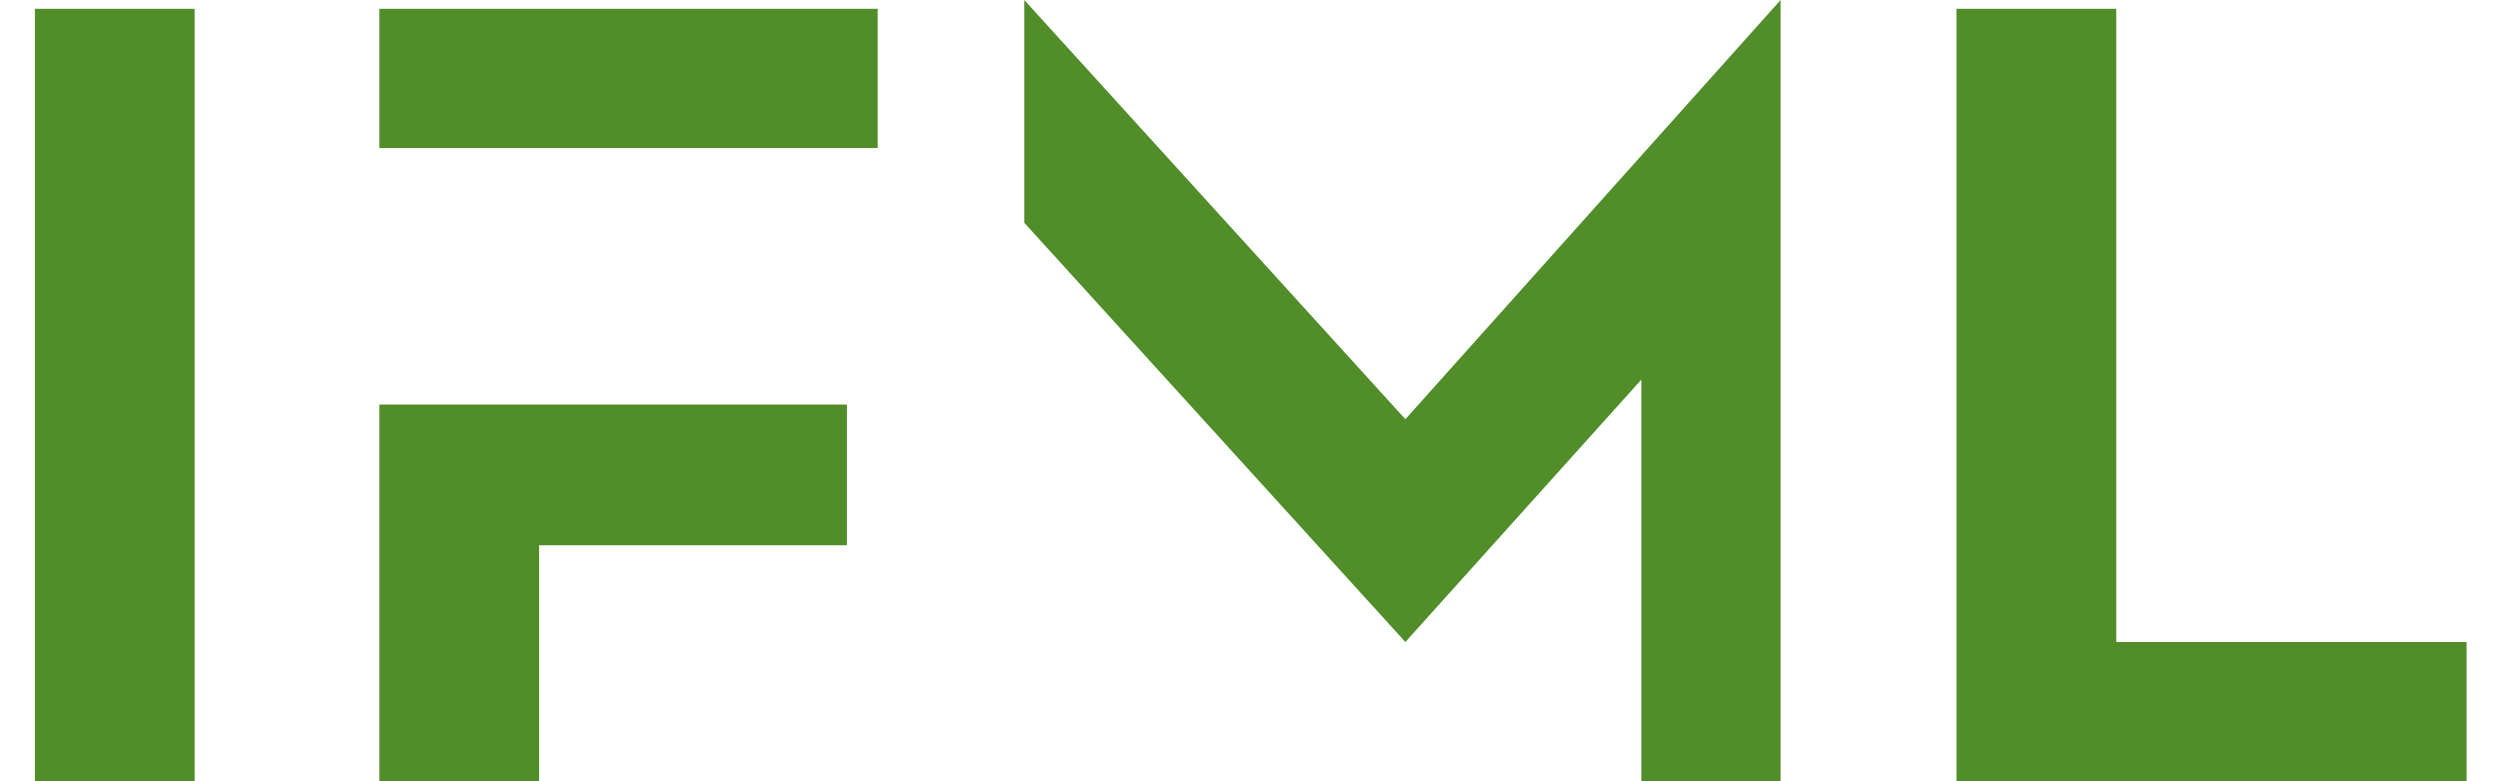 <?xml version="1.0" encoding="utf-8"?>
<!-- Generator: Adobe Illustrator 25.1.0, SVG Export Plug-In . SVG Version: 6.00 Build 0)  -->
<svg version="1.1" width="320" height="100" id="Layer_1" xmlns="http://www.w3.org/2000/svg" xmlns:xlink="http://www.w3.org/1999/xlink" x="0px" y="0px"
	 viewBox="0 0 165.8 53.3" style="enable-background:new 0 0 165.8 53.3;" xml:space="preserve">
<style type="text/css">
	.st0{fill:#518E2A;}
</style>
<g>
	<path class="st0" d="M131.1,0.6h10.9v43.2h23.9v9.6h-34.8V0.6z"/>
	<polygon class="st0" points="23.5,27.6 23.5,53.3 34.4,53.3 34.4,37.2 55.4,37.2 55.4,27.6 	"/>
	<polygon class="st0" points="34.4,10.1 57.5,10.1 57.5,0.6 23.5,0.6 23.5,10.1 	"/>
	<polygon class="st0" points="93.5,28.6 67.5,0 67.5,15.2 93.5,43.8 109.6,25.9 109.6,53.3 119.1,53.3 119.1,15.2 119.1,0 	"/>
	<path class="st0" d="M0,0.6h10.9v52.7H0V0.6z"/>
</g>
</svg>
